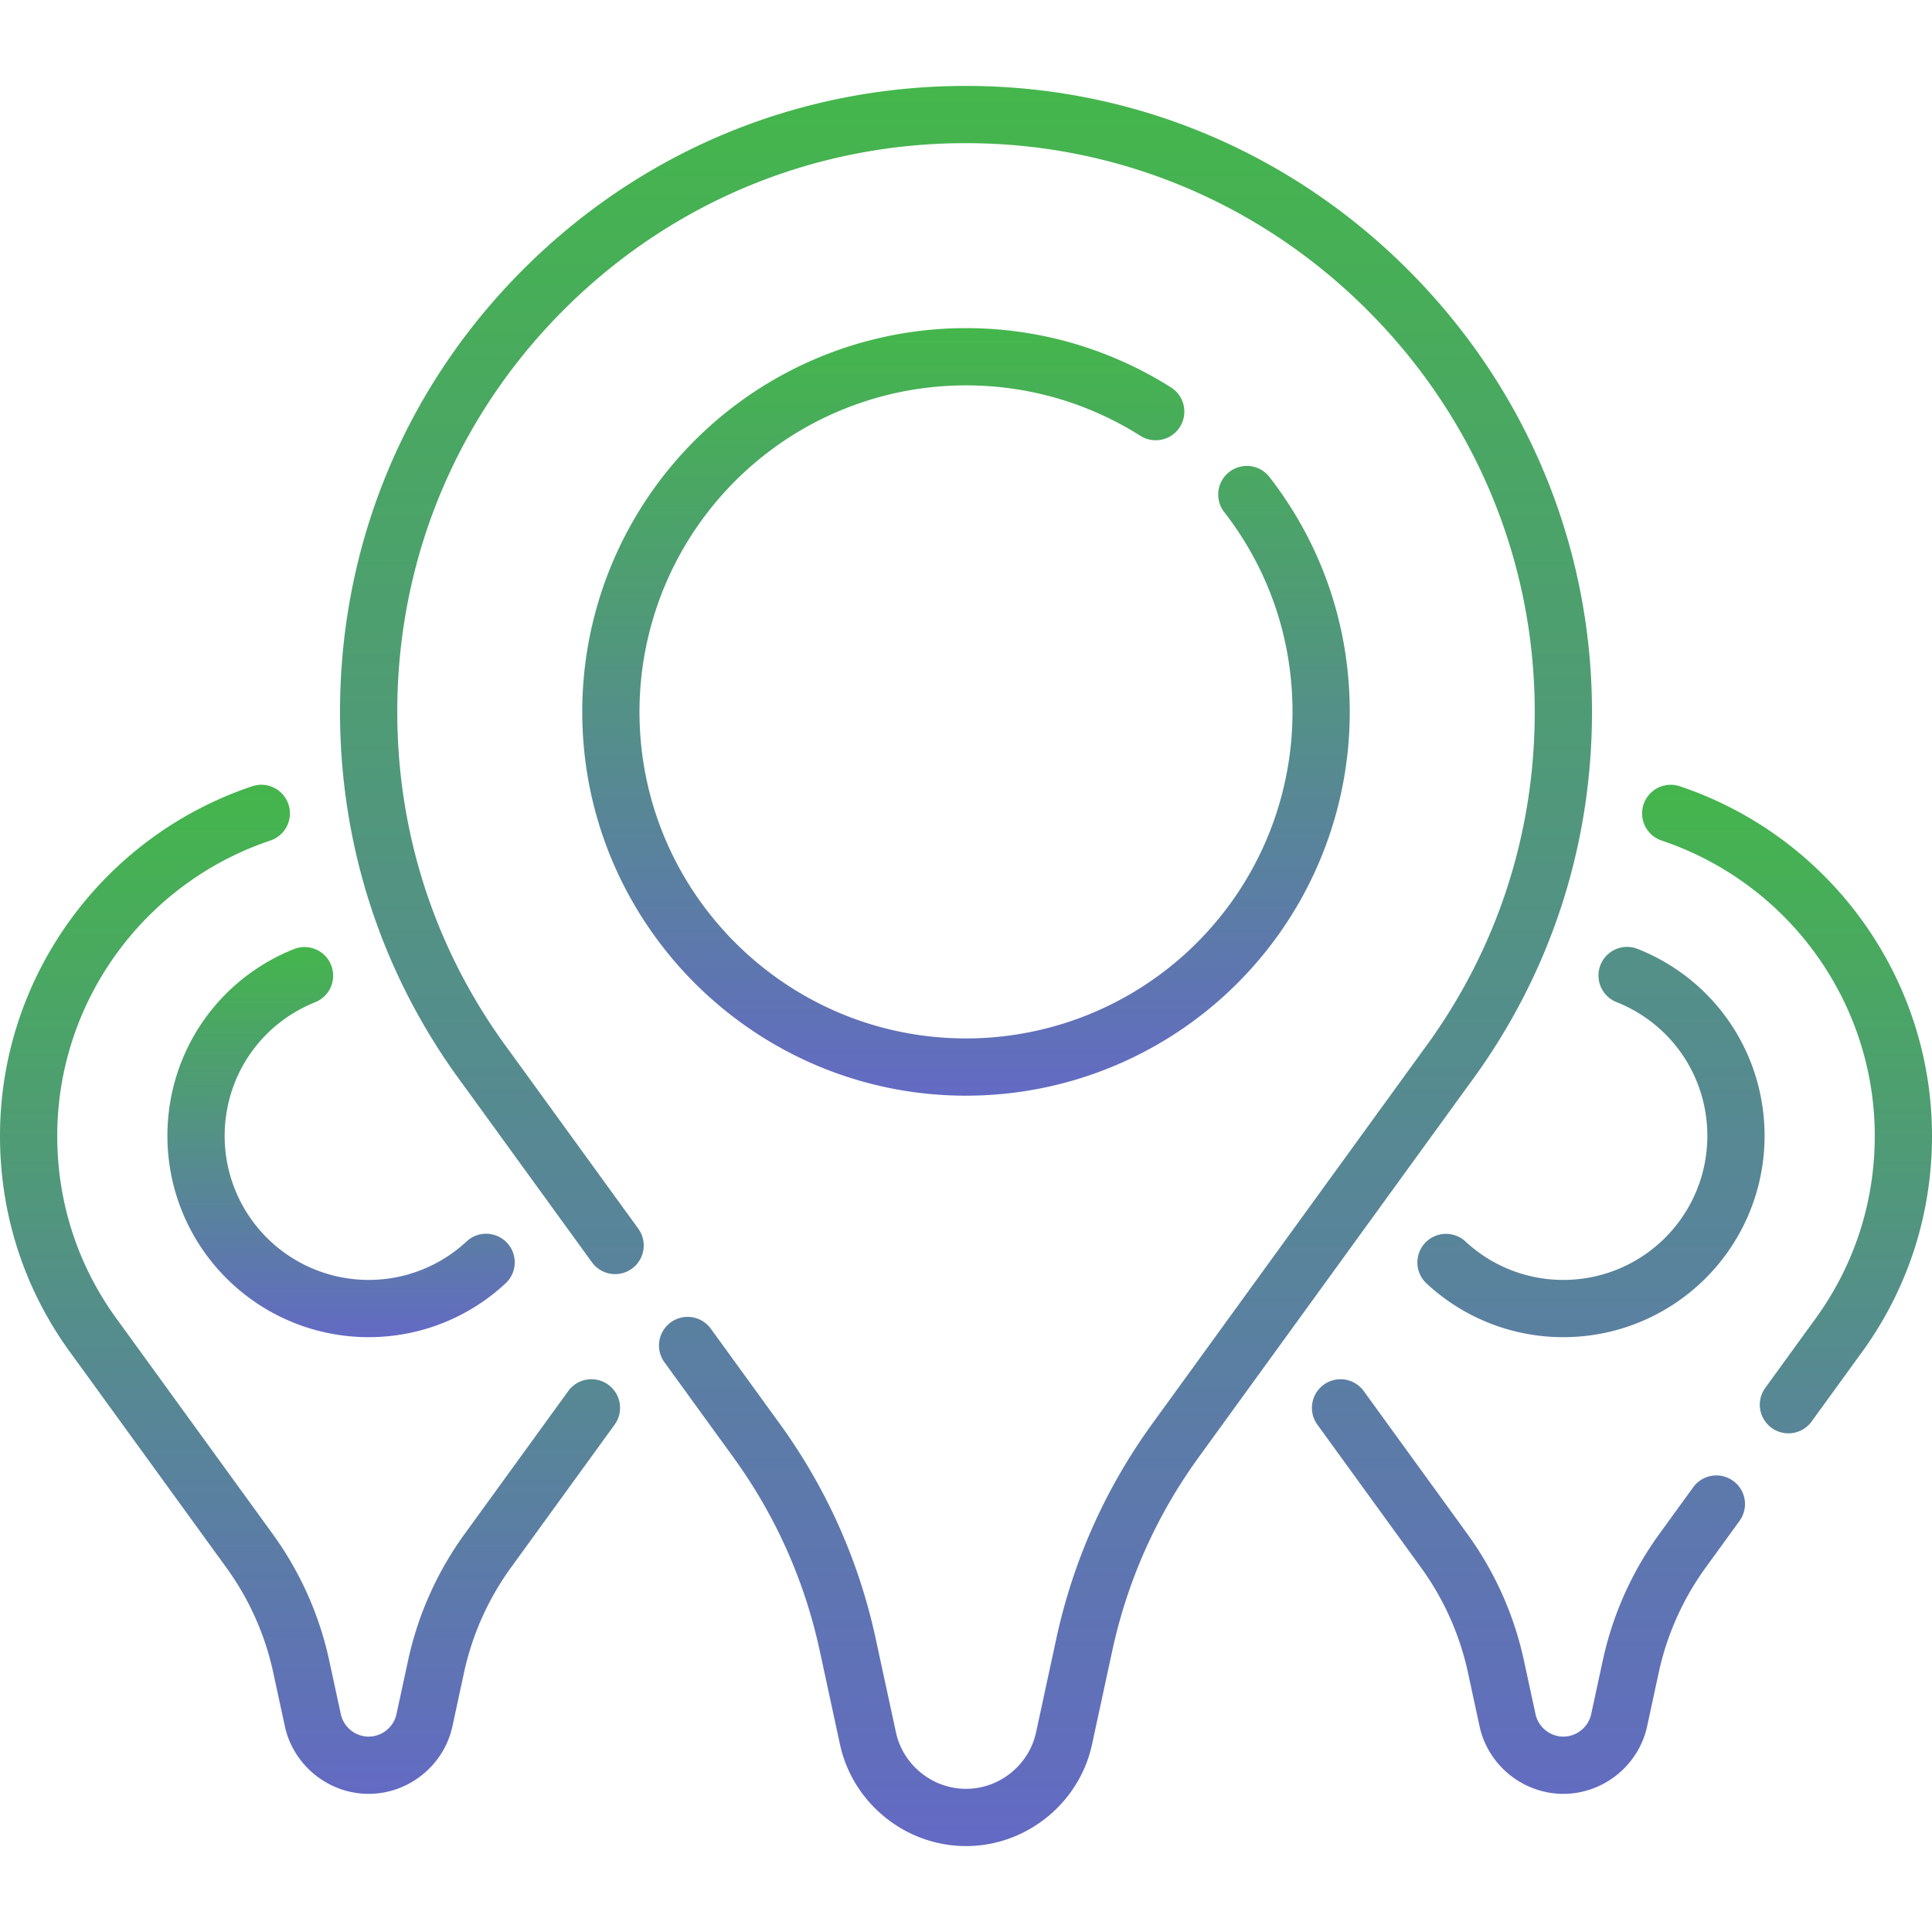 <svg id="Capa_1" height="512" viewBox="0 0 506.214 506.214" width="512" xmlns="http://www.w3.org/2000/svg"><linearGradient id="linear-gradient" gradientTransform="rotate(90)"><stop offset="0%" stop-color="#44b64b"/><stop offset="100%" stop-color="#636ac3"/></linearGradient><g fill="url(#linear-gradient)"><path d="M253.107 100.973c16.275 0 32.107 4.59 45.783 13.275a7.501 7.501 0 008.041-12.663c-16.084-10.213-34.696-15.612-53.824-15.612a100.495 100.495 0 00-76.023 34.752 100.51 100.51 0 00-24.526 65.81c0 55.443 45.106 100.55 100.55 100.55a100.494 100.494 0 0076.021-34.751c15.817-18.241 24.528-41.609 24.528-65.799 0-22.542-7.293-43.85-21.091-61.621a7.5 7.5 0 00-11.847 9.199c11.735 15.115 17.938 33.242 17.938 52.421 0 20.58-7.408 40.458-20.865 55.977a85.508 85.508 0 01-64.684 29.573c-47.172 0-85.55-38.377-85.55-85.55a85.511 85.511 0 0120.865-55.99 85.511 85.511 0 0164.684-29.571z"/><path d="M417.102 183.876c-.67-42.344-17.615-82.374-47.715-112.715-30.102-30.344-69.993-47.605-112.327-48.602-44.612-1.044-86.689 15.51-118.548 46.627-31.87 31.128-49.421 72.801-49.421 117.342 0 35.514 11.174 69.315 32.261 97.681l33.745 46.53a7.499 7.499 0 0010.475 1.668 7.5 7.5 0 001.668-10.475l-33.797-46.601c-19.202-25.83-29.351-56.538-29.351-88.803 0-40.468 15.946-78.33 44.902-106.611 28.945-28.272 67.211-43.331 107.714-42.362 38.438.905 74.675 16.592 102.032 44.17 27.355 27.577 42.757 63.939 43.365 102.389.524 33.156-9.618 64.699-29.385 91.29l-70.754 97.563c-12.298 16.958-20.777 35.937-25.202 56.412l-5.296 24.508c-1.855 8.585-9.576 14.816-18.36 14.816-8.783 0-16.505-6.231-18.36-14.816l-5.296-24.508c-4.425-20.474-12.904-39.454-25.202-56.411l-18.009-24.833a7.5 7.5 0 00-12.143 8.807l18.009 24.833c11.069 15.262 18.7 32.345 22.683 50.773l5.296 24.508c3.336 15.441 17.224 26.648 33.021 26.648s29.685-11.207 33.022-26.648l5.296-24.507c3.982-18.428 11.614-35.511 22.683-50.774l70.702-97.491c21.703-29.198 32.869-63.917 32.292-100.408zm6.539 78.727c14.402 5.773 23.708 19.523 23.708 35.03a37.675 37.675 0 01-9.202 24.684 37.704 37.704 0 01-28.523 13.042 37.6 37.6 0 01-25.646-10.068 7.5 7.5 0 00-10.204 10.996 52.553 52.553 0 0035.849 14.072c15.31 0 29.84-6.643 39.86-18.219a52.666 52.666 0 0012.865-34.506c0-21.671-13.003-40.886-33.128-48.953a7.5 7.5 0 10-5.579 13.922zm30.479 125.413a7.501 7.501 0 00-10.475 1.669l-8.827 12.172a88.137 88.137 0 00-14.889 33.325l-3.015 13.951c-.736 3.41-3.803 5.884-7.292 5.884s-6.557-2.475-7.293-5.885l-3.015-13.951a88.135 88.135 0 00-14.888-33.325l-27.107-37.377a7.5 7.5 0 00-12.143 8.807l27.107 37.377a73.223 73.223 0 0112.368 27.687l3.015 13.951c2.219 10.266 11.452 17.716 21.955 17.716 10.504 0 19.736-7.451 21.954-17.717l3.015-13.95a73.222 73.222 0 0112.369-27.687l8.827-12.173a7.497 7.497 0 00-1.666-10.474z"/><path d="M440.143 206.016a7.5 7.5 0 10-4.775 14.22c32.853 11.03 55.291 41.601 55.836 76.072.288 18.154-5.265 35.425-16.11 50.015l-12.541 17.292a7.5 7.5 0 1012.142 8.807l12.489-17.221c12.782-17.196 19.358-37.643 19.018-59.131-.646-40.815-27.193-77.005-66.059-90.054zM159.368 362.811a7.5 7.5 0 00-10.475 1.668l-27.106 37.377a88.135 88.135 0 00-14.888 33.325l-3.015 13.95c-.737 3.41-3.804 5.885-7.293 5.885s-6.556-2.475-7.293-5.885l-3.015-13.95a88.118 88.118 0 00-14.887-33.325L31.069 346.25c-10.793-14.519-16.346-31.79-16.059-49.944.546-34.472 22.986-65.043 55.84-76.073a7.499 7.499 0 004.723-9.497c-1.318-3.927-5.571-6.045-9.497-4.723C27.207 219.061.658 255.252.012 296.068c-.34 21.488 6.236 41.936 18.966 59.06l40.274 55.534a73.223 73.223 0 0112.369 27.687l3.015 13.951c2.218 10.266 11.452 17.716 21.955 17.716 10.502 0 19.736-7.451 21.954-17.717l3.015-13.95a73.223 73.223 0 0112.369-27.687l27.106-37.377a7.498 7.498 0 00-1.667-10.474z"/><path d="M43.866 297.633a52.666 52.666 0 0012.86 34.501 52.697 52.697 0 0039.866 18.224 52.554 52.554 0 0035.847-14.072 7.5 7.5 0 10-10.202-10.996 37.597 37.597 0 01-25.645 10.068 37.711 37.711 0 01-28.529-13.046 37.67 37.67 0 01-9.197-24.68c0-15.509 9.308-29.259 23.712-35.031a7.5 7.5 0 004.172-9.751c-1.541-3.844-5.907-5.715-9.751-4.172-20.128 8.065-33.133 27.281-33.133 48.955z"/></g></svg>